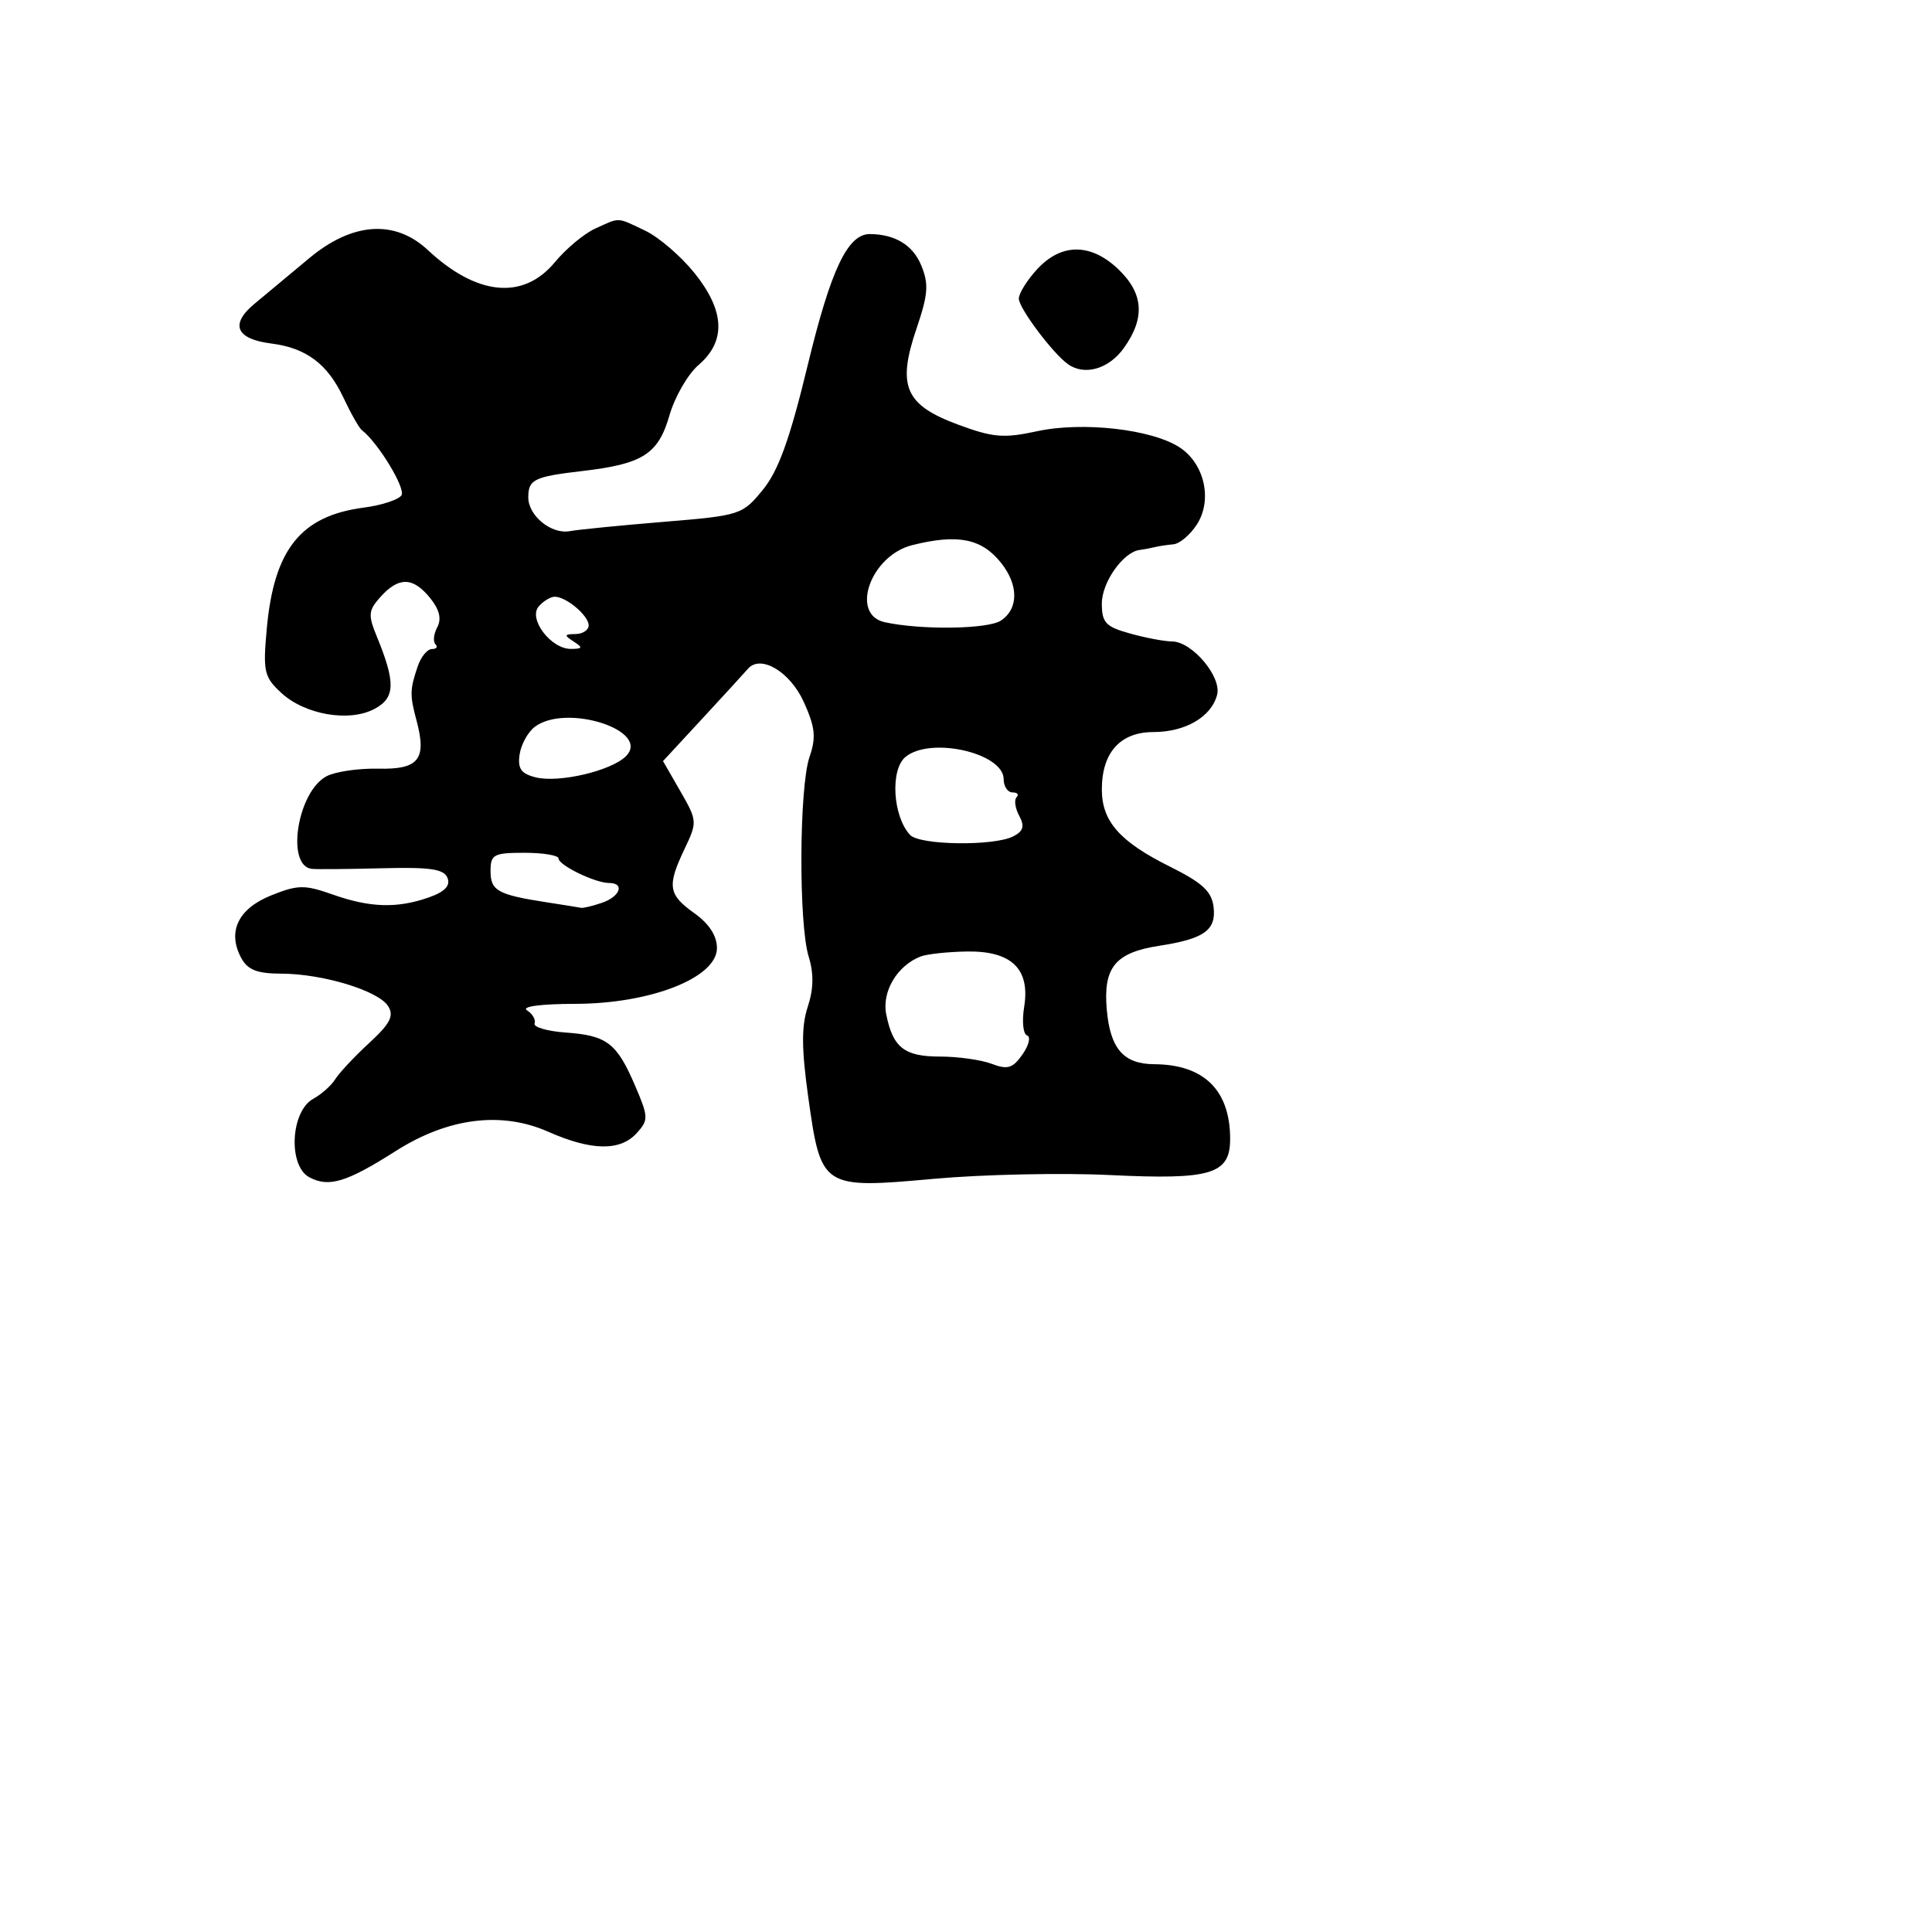 <svg xmlns="http://www.w3.org/2000/svg" width="256" height="256" viewBox="0 0 256 256" version="1.1">
	<path d="M 78.854 30.295 C 77.398 30.958, 74.996 32.962, 73.515 34.750 C 69.338 39.792, 63.190 39.199, 56.684 33.128 C 52.318 29.052, 46.672 29.448, 40.957 34.229 C 38.506 36.281, 35.263 38.981, 33.751 40.229 C 30.427 42.975, 31.243 44.923, 35.969 45.521 C 40.578 46.105, 43.410 48.230, 45.498 52.675 C 46.487 54.779, 47.590 56.725, 47.951 57 C 50.076 58.622, 53.785 64.721, 53.198 65.626 C 52.814 66.217, 50.570 66.952, 48.212 67.260 C 39.867 68.350, 36.310 72.780, 35.352 83.278 C 34.831 88.979, 34.990 89.692, 37.248 91.790 C 40.391 94.709, 46.278 95.724, 49.637 93.927 C 52.383 92.457, 52.441 90.451, 49.914 84.300 C 48.749 81.465, 48.811 80.867, 50.455 79.050 C 52.852 76.401, 54.740 76.457, 56.995 79.242 C 58.228 80.765, 58.532 82.007, 57.941 83.111 C 57.462 84.005, 57.355 85.021, 57.702 85.369 C 58.049 85.716, 57.839 86, 57.234 86 C 56.629 86, 55.789 87.013, 55.367 88.250 C 54.301 91.370, 54.284 92.084, 55.193 95.477 C 56.572 100.623, 55.494 101.975, 50.110 101.854 C 47.488 101.795, 44.401 102.250, 43.251 102.866 C 39.399 104.927, 37.850 114.750, 41.317 115.129 C 41.968 115.201, 46.151 115.164, 50.612 115.049 C 57.045 114.883, 58.844 115.151, 59.301 116.343 C 59.699 117.378, 58.917 118.182, 56.790 118.923 C 52.591 120.387, 49.034 120.276, 44.078 118.527 C 40.356 117.214, 39.475 117.226, 35.943 118.640 C 31.568 120.390, 30.095 123.440, 31.950 126.907 C 32.812 128.518, 34.041 129.003, 37.285 129.015 C 42.799 129.035, 50.135 131.267, 51.428 133.317 C 52.239 134.603, 51.711 135.628, 48.900 138.221 C 46.946 140.025, 44.932 142.175, 44.424 143 C 43.916 143.825, 42.600 144.996, 41.500 145.602 C 38.505 147.252, 38.146 154.473, 40.983 155.991 C 43.569 157.375, 45.914 156.665, 52.421 152.527 C 59.372 148.106, 66.429 147.212, 72.649 149.963 C 78.374 152.495, 82.189 152.554, 84.371 150.143 C 85.947 148.401, 85.934 148.013, 84.162 143.879 C 81.731 138.206, 80.431 137.207, 74.980 136.819 C 72.516 136.643, 70.651 136.100, 70.835 135.612 C 71.020 135.123, 70.570 134.343, 69.835 133.877 C 69.039 133.372, 71.617 133.024, 76.221 133.015 C 86.246 132.995, 95 129.549, 95 125.623 C 95 124.001, 93.956 122.393, 92 121 C 88.532 118.530, 88.363 117.403, 90.725 112.451 C 92.405 108.927, 92.390 108.732, 90.151 104.842 L 87.853 100.849 93.101 95.174 C 95.988 92.053, 98.688 89.105, 99.102 88.623 C 100.776 86.671, 104.700 89.008, 106.518 93.039 C 108.020 96.371, 108.157 97.706, 107.263 100.310 C 105.889 104.317, 105.812 122.412, 107.152 126.750 C 107.849 129.009, 107.811 131.042, 107.028 133.415 C 106.184 135.972, 106.202 138.981, 107.099 145.394 C 108.784 157.438, 108.938 157.538, 123.725 156.201 C 130.201 155.615, 140.706 155.390, 147.070 155.700 C 160.490 156.353, 163 155.599, 163 150.915 C 163 144.462, 159.532 141.049, 152.941 141.014 C 148.882 140.992, 147.112 138.960, 146.655 133.797 C 146.158 128.184, 147.773 126.219, 153.626 125.318 C 159.541 124.408, 161.165 123.253, 160.810 120.212 C 160.565 118.116, 159.345 116.984, 155 114.821 C 148.374 111.523, 146 108.830, 146 104.612 C 146 99.715, 148.437 97, 152.834 97 C 157.071 97, 160.508 94.991, 161.273 92.066 C 161.898 89.674, 157.951 85.003, 155.298 84.994 C 154.309 84.991, 151.813 84.520, 149.750 83.947 C 146.498 83.044, 146 82.514, 146 79.953 C 146 77.155, 148.832 73.146, 151 72.875 C 151.550 72.806, 152.450 72.638, 153 72.500 C 153.550 72.362, 154.665 72.194, 155.477 72.125 C 156.289 72.056, 157.679 70.893, 158.565 69.541 C 160.691 66.296, 159.628 61.458, 156.312 59.285 C 152.631 56.873, 143.442 55.833, 137.400 57.144 C 132.990 58.101, 131.567 57.979, 126.900 56.245 C 119.915 53.650, 118.849 51.166, 121.444 43.534 C 122.988 38.990, 123.089 37.628, 122.062 35.150 C 120.954 32.476, 118.622 31.051, 115.289 31.014 C 112.338 30.980, 110.104 35.668, 107.045 48.313 C 104.656 58.188, 103.158 62.356, 101.084 64.897 C 98.368 68.225, 98.112 68.307, 87.907 69.150 C 82.183 69.622, 76.600 70.176, 75.500 70.380 C 73.062 70.832, 70 68.340, 70 65.904 C 70 63.535, 70.776 63.155, 77.120 62.419 C 85.185 61.483, 87.219 60.187, 88.708 55.032 C 89.418 52.575, 91.153 49.573, 92.564 48.360 C 96.229 45.211, 96.052 41.192, 92.026 36.182 C 90.227 33.943, 87.280 31.411, 85.476 30.556 C 81.660 28.745, 82.211 28.767, 78.854 30.295 M 137.452 35.646 C 136.104 37.101, 135 38.867, 135 39.569 C 135 40.814, 139.454 46.767, 141.484 48.235 C 143.697 49.835, 146.931 48.906, 148.932 46.096 C 151.759 42.125, 151.530 38.882, 148.195 35.687 C 144.560 32.205, 140.656 32.190, 137.452 35.646 M 120.879 72.232 C 115.356 73.613, 112.578 81.436, 117.250 82.450 C 122.080 83.498, 130.885 83.374, 132.615 82.235 C 134.981 80.676, 134.989 77.518, 132.636 74.568 C 130.072 71.353, 126.910 70.725, 120.879 72.232 M 71.387 80.349 C 69.954 81.988, 73.001 86.007, 75.660 85.985 C 77.214 85.972, 77.267 85.819, 76 85 C 74.718 84.172, 74.754 84.028, 76.250 84.015 C 77.213 84.007, 78 83.487, 78 82.860 C 78 81.572, 75.019 79.060, 73.500 79.070 C 72.950 79.073, 71.999 79.649, 71.387 80.349 M 70.849 96.320 C 69.941 97.011, 69.041 98.659, 68.849 99.983 C 68.577 101.859, 69.051 102.525, 71 103.007 C 74.070 103.766, 80.991 102.142, 82.931 100.208 C 86.343 96.806, 75.006 93.157, 70.849 96.320 M 120 100.282 C 117.937 101.957, 118.284 108.129, 120.581 110.628 C 121.843 112.002, 131.690 112.140, 134.263 110.820 C 135.606 110.131, 135.793 109.482, 135.048 108.089 C 134.510 107.085, 134.355 105.979, 134.702 105.631 C 135.049 105.284, 134.808 105, 134.167 105 C 133.525 105, 132.996 104.213, 132.992 103.250 C 132.977 99.772, 123.339 97.570, 120 100.282 M 65 115.433 C 65 118.031, 65.963 118.562, 72.500 119.569 C 74.700 119.908, 76.725 120.233, 77 120.291 C 77.275 120.349, 78.513 120.052, 79.750 119.631 C 82.176 118.805, 82.828 117, 80.699 117 C 78.860 117, 74.017 114.648, 74.008 113.750 C 74.004 113.338, 71.975 113, 69.500 113 C 65.400 113, 65 113.216, 65 115.433 M 122 126.735 C 118.889 127.934, 116.828 131.388, 117.429 134.396 C 118.313 138.813, 119.822 140, 124.557 140 C 126.929 140, 130.010 140.434, 131.404 140.963 C 133.513 141.765, 134.197 141.557, 135.485 139.719 C 136.335 138.504, 136.607 137.369, 136.088 137.196 C 135.569 137.023, 135.398 135.323, 135.707 133.418 C 136.524 128.382, 134.029 125.977, 128.095 126.079 C 125.568 126.122, 122.825 126.418, 122 126.735" stroke="none" fill="black" fill-rule="evenodd"/>
</svg>